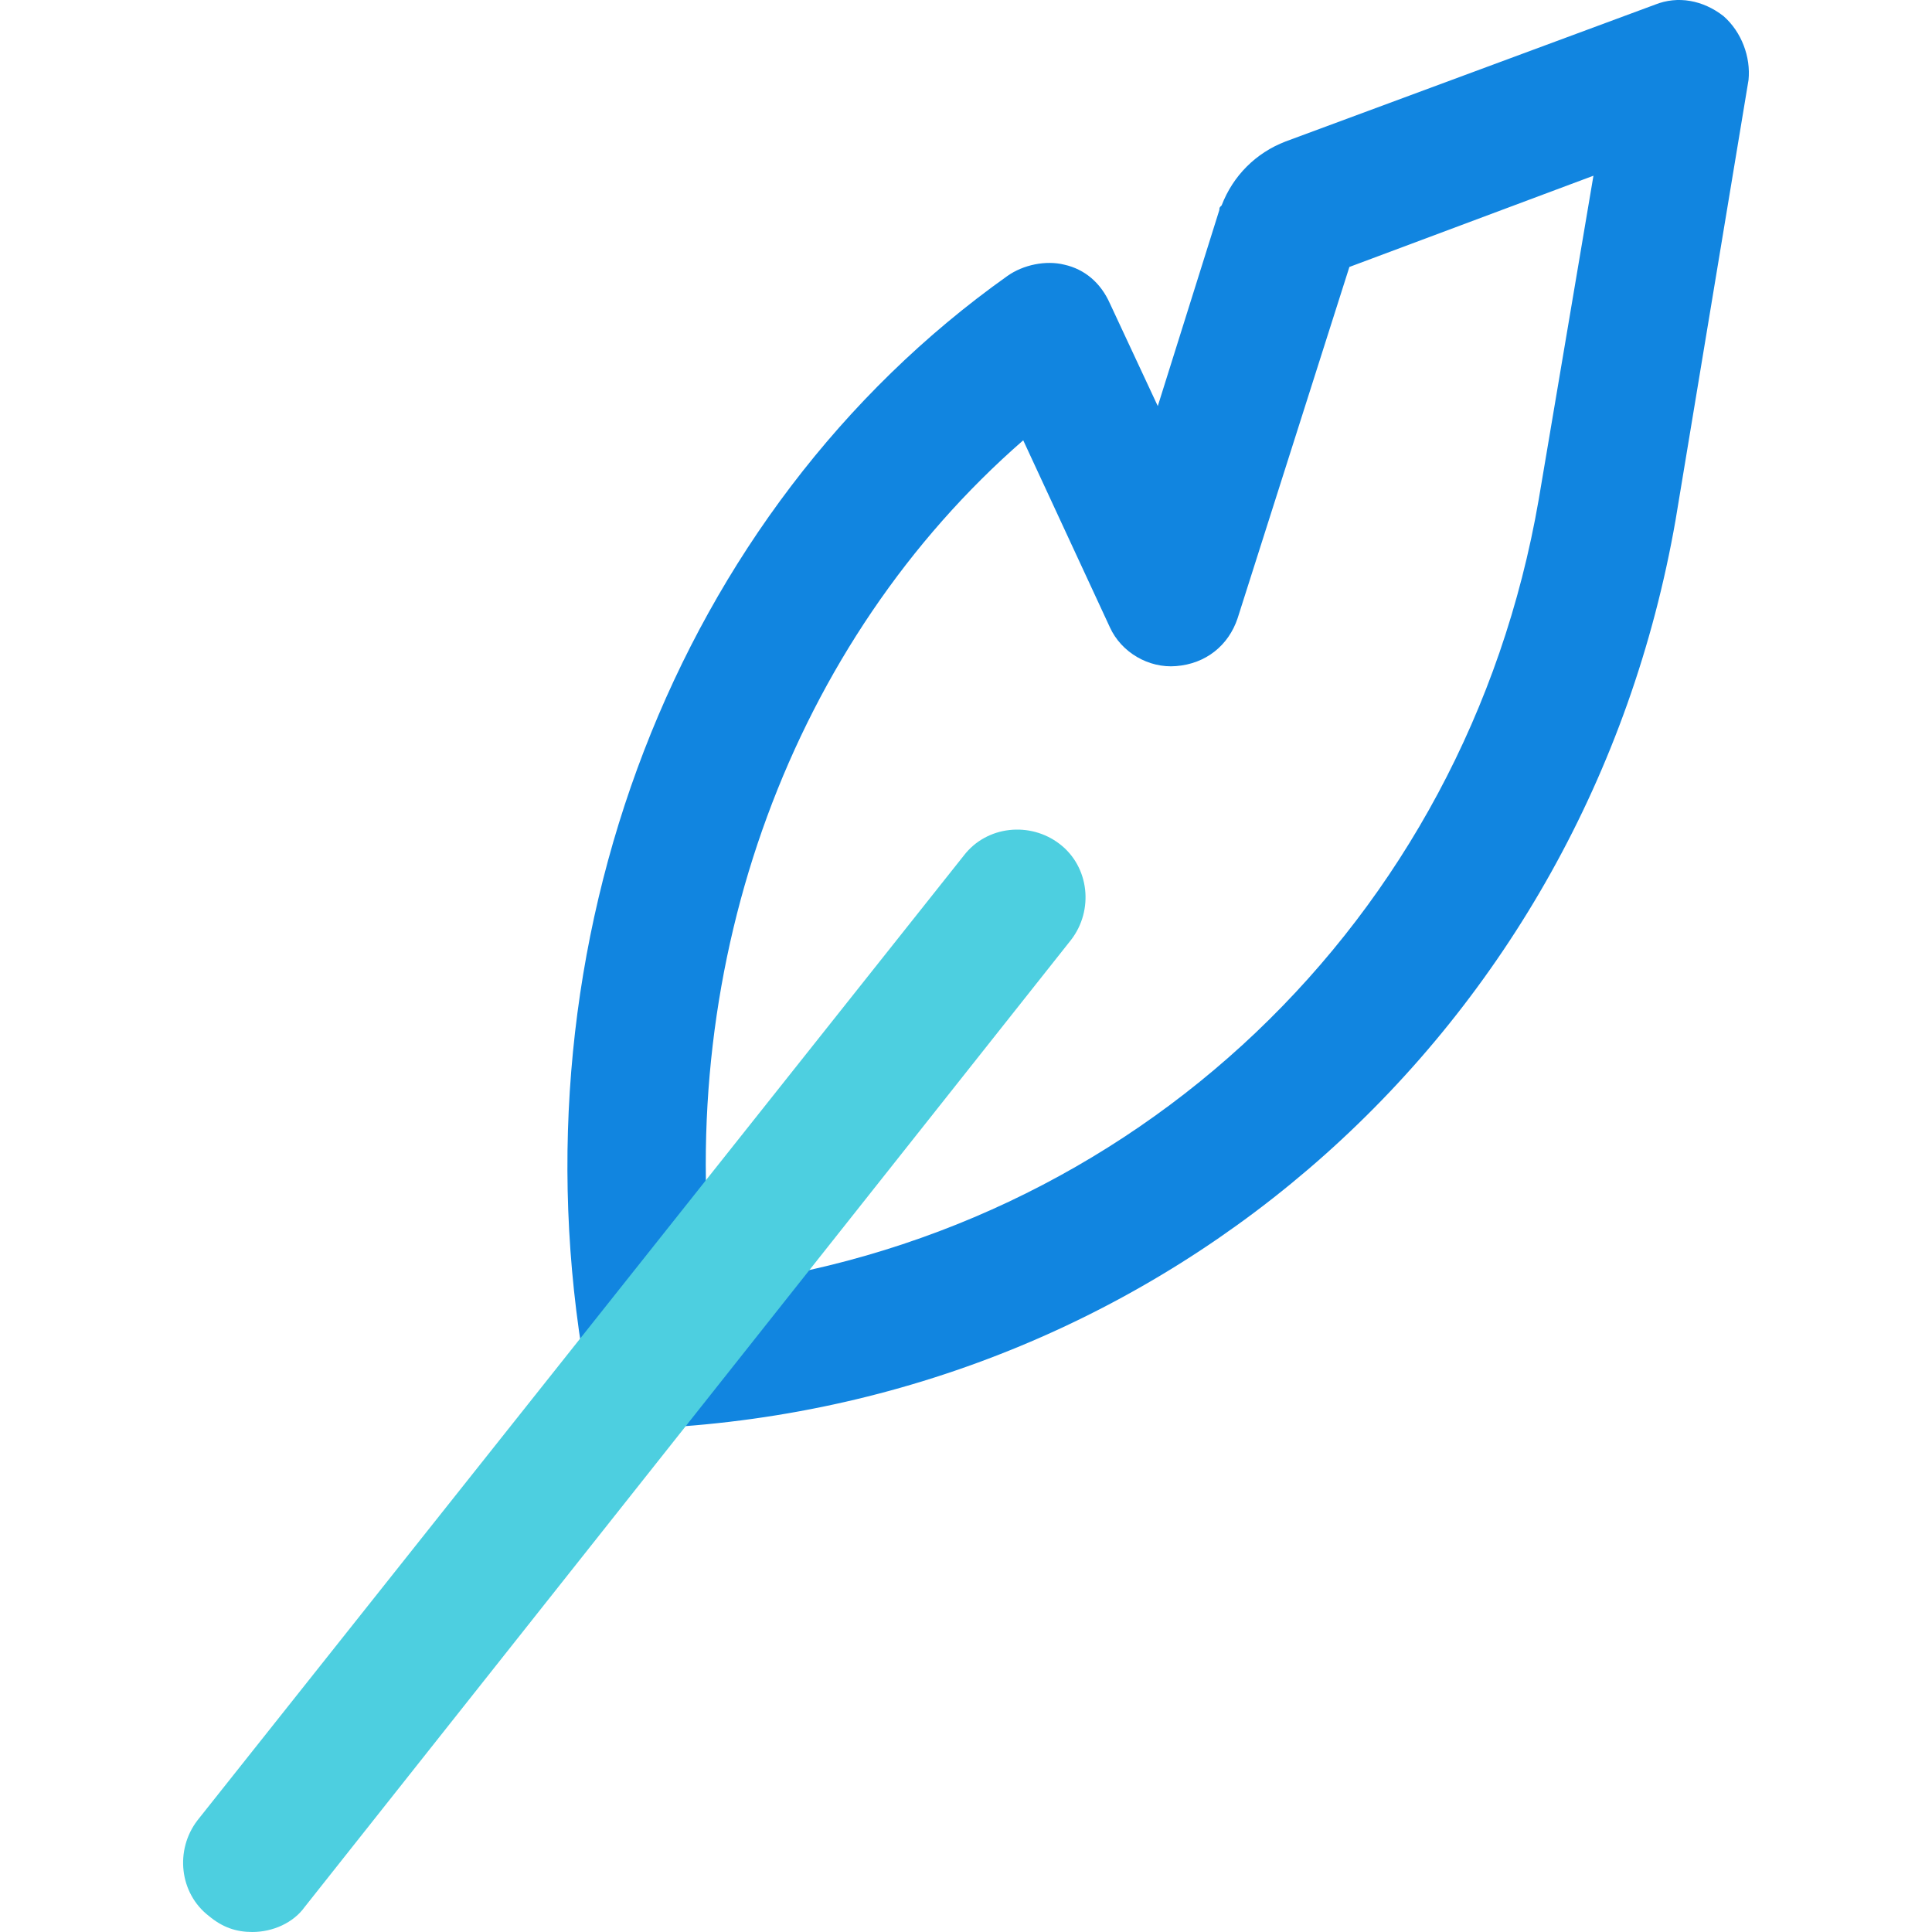 <?xml version="1.0" encoding="iso-8859-1"?>
<!-- Generator: Adobe Illustrator 19.0.0, SVG Export Plug-In . SVG Version: 6.00 Build 0)  -->
<svg version="1.1" id="Capa_1" xmlns="http://www.w3.org/2000/svg" xmlns:xlink="http://www.w3.org/1999/xlink" x="0px" y="0px"
	 viewBox="0 0 442.535 442.535" style="enable-background:new 0 0 442.535 442.535;" xml:space="preserve">
<path style="fill:#1185E0;" d="M149.737,327.073c-7.837,0-14.106-5.224-15.673-13.061c-17.241-98.22,20.898-196.963,96.653-250.775
	c3.657-2.612,8.882-3.657,13.061-2.612c4.702,1.045,8.359,4.18,10.449,8.882l10.971,23.51l14.106-44.931
	c0-0.522,0-0.522,0.522-1.045c2.612-6.792,7.837-12.016,14.629-14.629l84.637-31.347c5.224-2.09,10.971-1.045,15.673,2.612
	c4.18,3.657,6.269,9.404,5.747,14.629l-16.718,100.833C363.419,235.645,267.81,320.804,150.782,327.073
	C150.259,327.073,150.259,327.073,149.737,327.073z M234.374,100.853c-52.767,45.976-79.935,119.118-71.053,193.829
	c96.131-11.494,172.408-83.592,189.127-180.245l12.539-74.188l-55.902,20.898l-25.6,80.457c-2.09,6.269-7.314,10.449-14.106,10.971
	c-6.269,0.522-12.539-3.135-15.151-8.882L234.374,100.853z"/>
<path style="fill:#4DCFE0;" d="M57.786,442.535c-3.657,0-6.792-1.045-9.927-3.657c-6.792-5.224-7.837-15.151-2.612-21.943
	L220.79,195.939c5.224-6.792,15.151-7.837,21.943-2.612c6.792,5.224,7.837,15.151,2.612,21.943L69.802,436.788
	C67.19,440.445,62.488,442.535,57.786,442.535z"/>
<g>
</g>
<g>
</g>
<g>
</g>
<g>
</g>
<g>
</g>
<g>
</g>
<g>
</g>
<g>
</g>
<g>
</g>
<g>
</g>
<g>
</g>
<g>
</g>
<g>
</g>
<g>
</g>
<g>
</g>
</svg>
